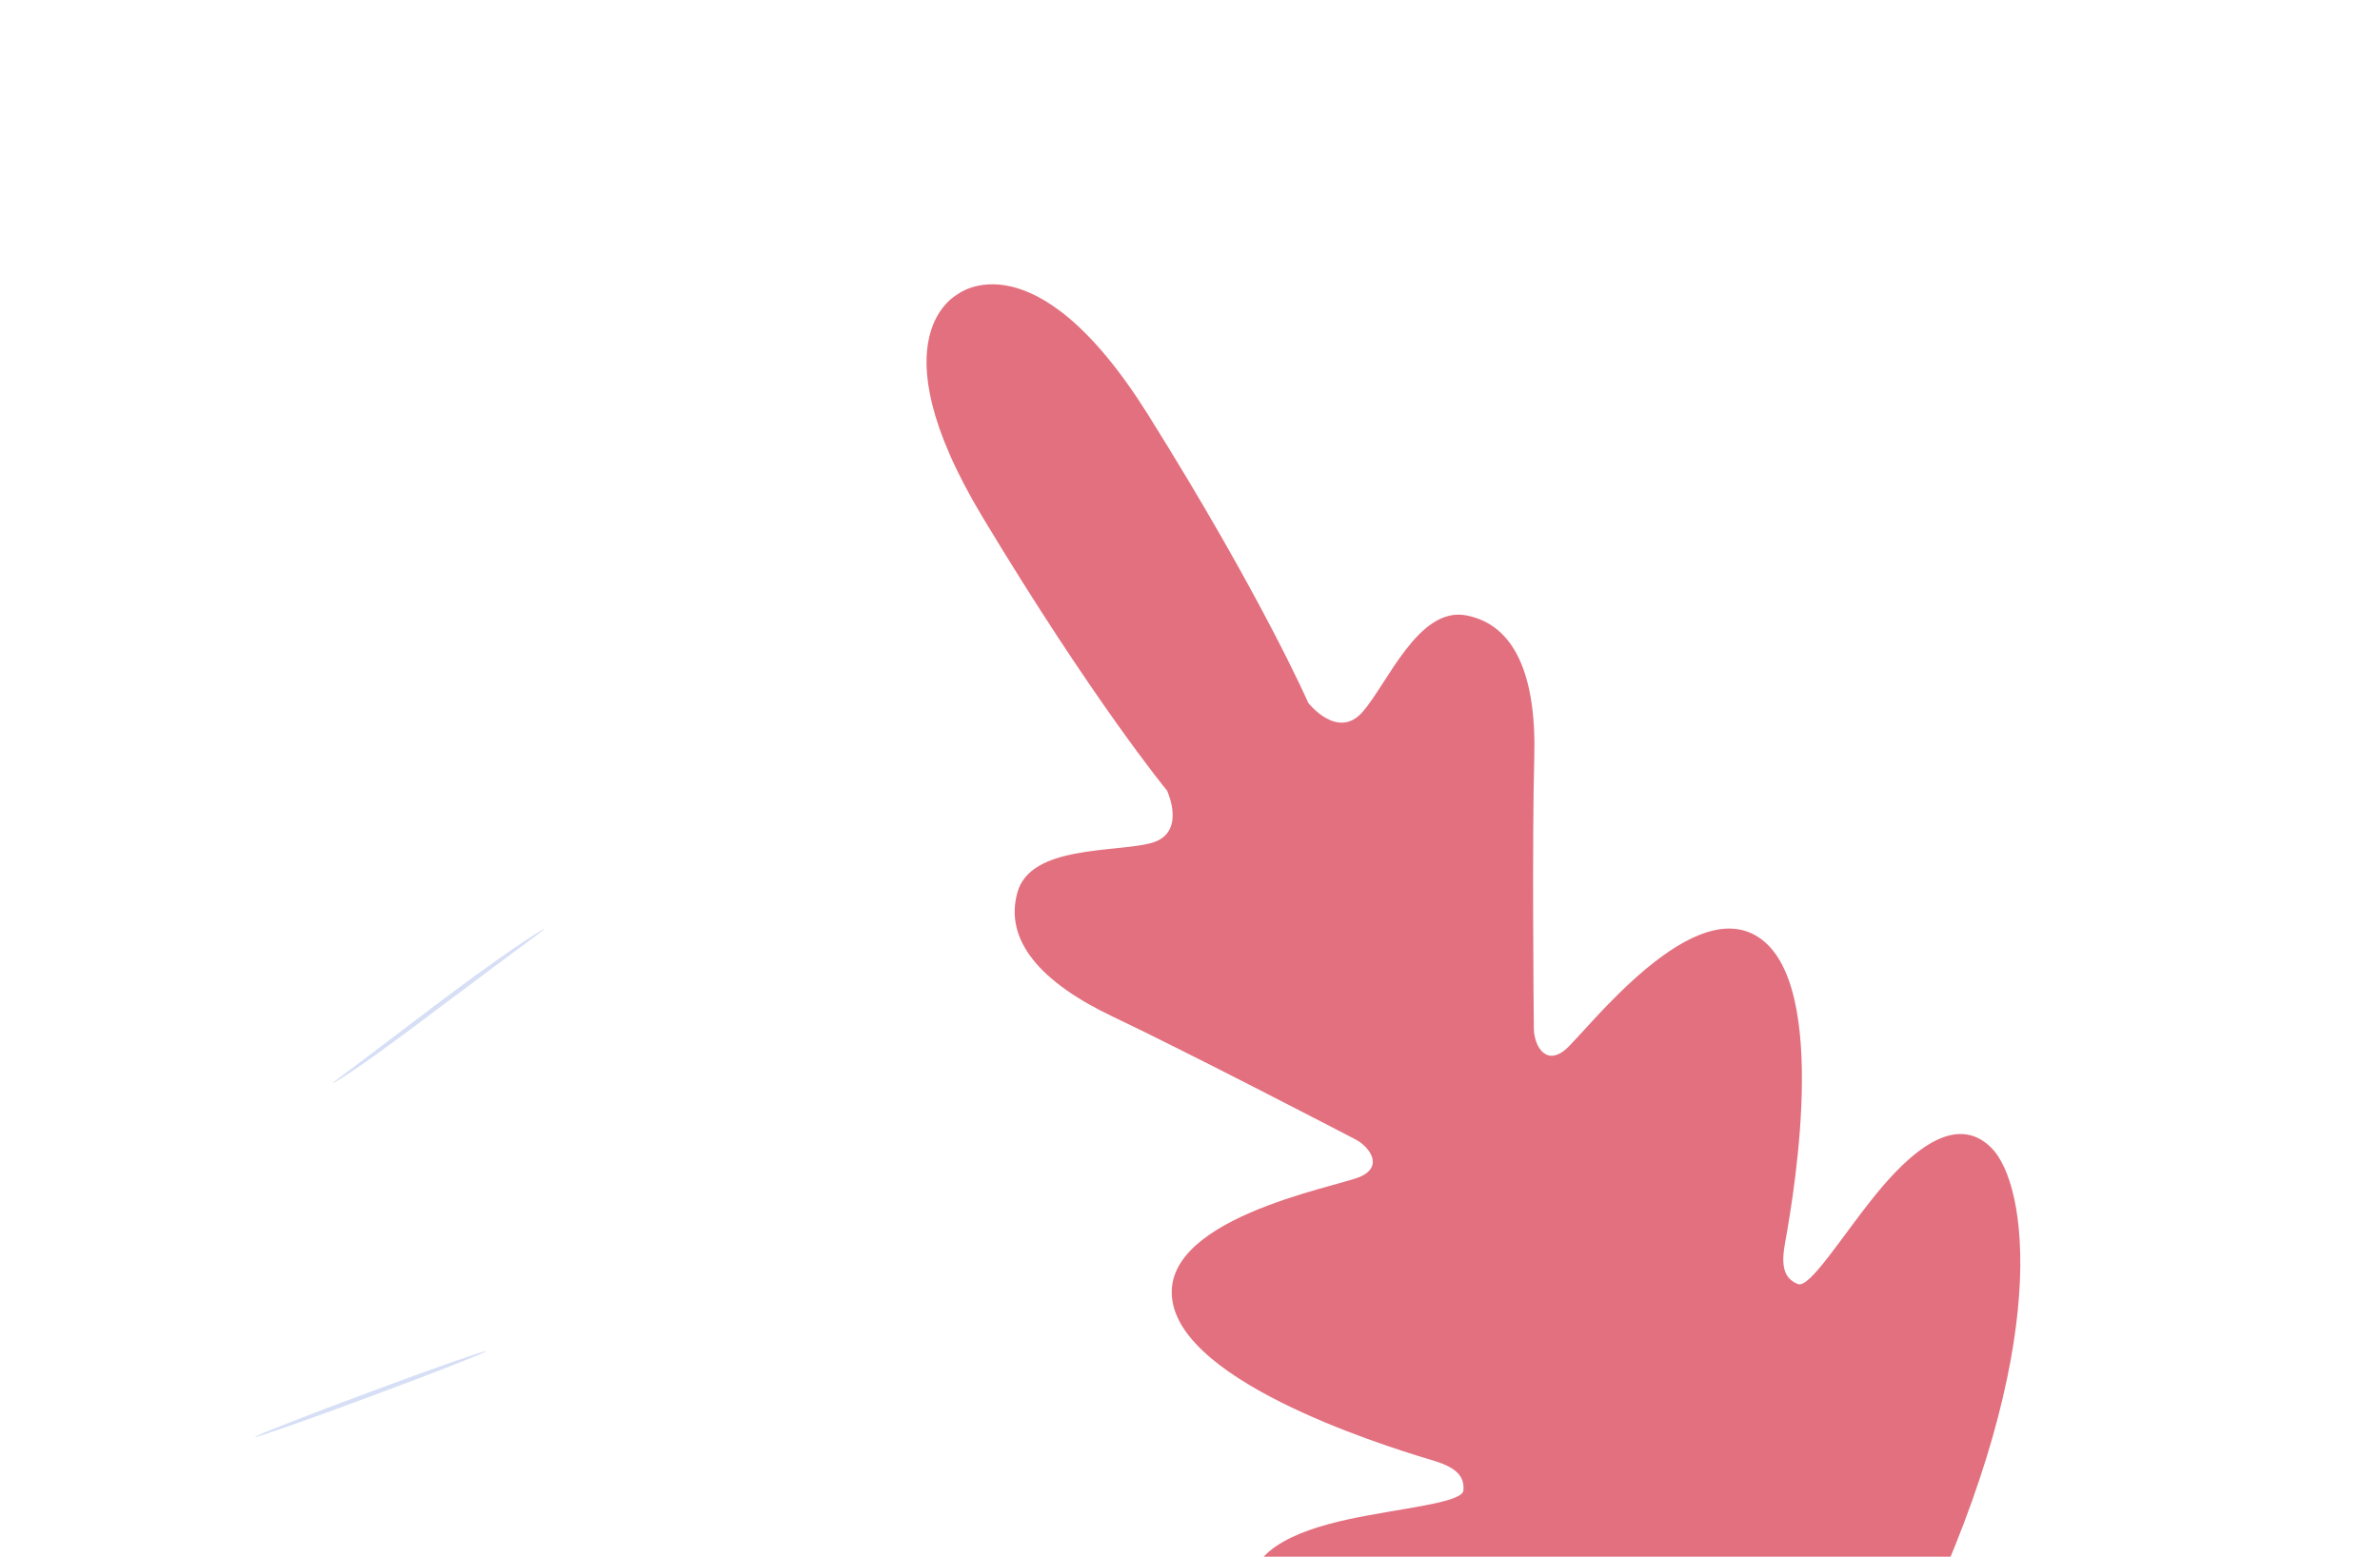 <svg width="269" height="176" viewBox="0 0 269 176" fill="none" xmlns="http://www.w3.org/2000/svg">
<path d="M108.406 33.178C108.406 33.178 98.558 37.682 111.055 58.464C123.552 79.246 131.906 89.387 131.906 89.387C131.906 89.387 134.209 94.257 130.05 95.328C125.89 96.398 116.526 95.57 115.008 100.849C113.436 106.329 117.672 111.105 125.842 114.974C134.021 118.851 151.623 127.996 153.211 128.824C154.772 129.644 156.429 131.868 153.719 133.046C151.008 134.232 130.305 137.857 132.614 147.581C134.923 157.305 159.474 164.351 162.147 165.177C164.82 166.002 165.512 167.057 165.405 168.498C165.288 169.938 158.219 170.508 152.373 171.778C146.527 173.047 139.972 175.55 141.774 181.053C143.575 186.546 158.576 197.321 193.256 198.289L209.356 197.692L217.148 183.506C231.973 152.135 229.174 133.881 225.085 129.78C221.004 125.678 215.802 130.392 212.023 135.035C208.243 139.669 204.535 145.726 203.201 145.174C201.868 144.623 201.237 143.52 201.717 140.762C202.188 138.005 207.028 112.92 199.408 106.452C191.789 99.993 179.179 116.813 176.903 118.689C174.617 120.574 173.388 118.089 173.364 116.322C173.339 114.529 173.162 94.689 173.412 85.633C173.661 76.587 171.321 70.65 165.731 69.576C160.331 68.538 156.83 77.269 154.002 80.498C151.166 83.717 147.867 79.465 147.867 79.465C147.867 79.465 142.614 67.42 129.75 46.87C116.877 26.32 108.231 33.275 108.231 33.275" fill="#E3707F"/>
<path d="M61.506 105.027C61.487 104.995 61.129 105.208 60.497 105.61C59.864 106.004 58.965 106.612 57.855 107.364C55.65 108.882 52.651 111.053 49.395 113.502C46.192 115.937 43.285 118.138 41.069 119.817C40.062 120.568 39.218 121.207 38.534 121.718C37.935 122.167 37.608 122.427 37.632 122.448C37.651 122.48 38.012 122.275 38.643 121.873C39.274 121.471 40.175 120.871 41.272 120.105C43.464 118.572 46.433 116.362 49.686 113.905C52.906 111.494 55.82 109.318 58.058 107.651C59.065 106.9 59.922 106.276 60.606 105.766C61.206 105.316 61.524 105.059 61.506 105.027Z" fill="#D6DFF5"/>
<path d="M54.968 152.749C54.959 152.714 54.579 152.822 53.906 153.04C53.133 153.305 52.191 153.628 51.078 154.008C48.697 154.84 45.42 156.028 41.815 157.374C38.208 158.711 34.946 159.951 32.6 160.875C31.505 161.316 30.586 161.688 29.823 161.987C29.175 162.264 28.821 162.429 28.831 162.464C28.841 162.498 29.22 162.391 29.894 162.172C30.666 161.907 31.609 161.584 32.721 161.205C35.102 160.372 38.379 159.184 41.984 157.839C45.591 156.501 48.854 155.262 51.199 154.337C52.295 153.897 53.214 153.525 53.976 153.225C54.633 152.946 54.984 152.772 54.968 152.749Z" fill="#D6DFF5"/>
</svg>
